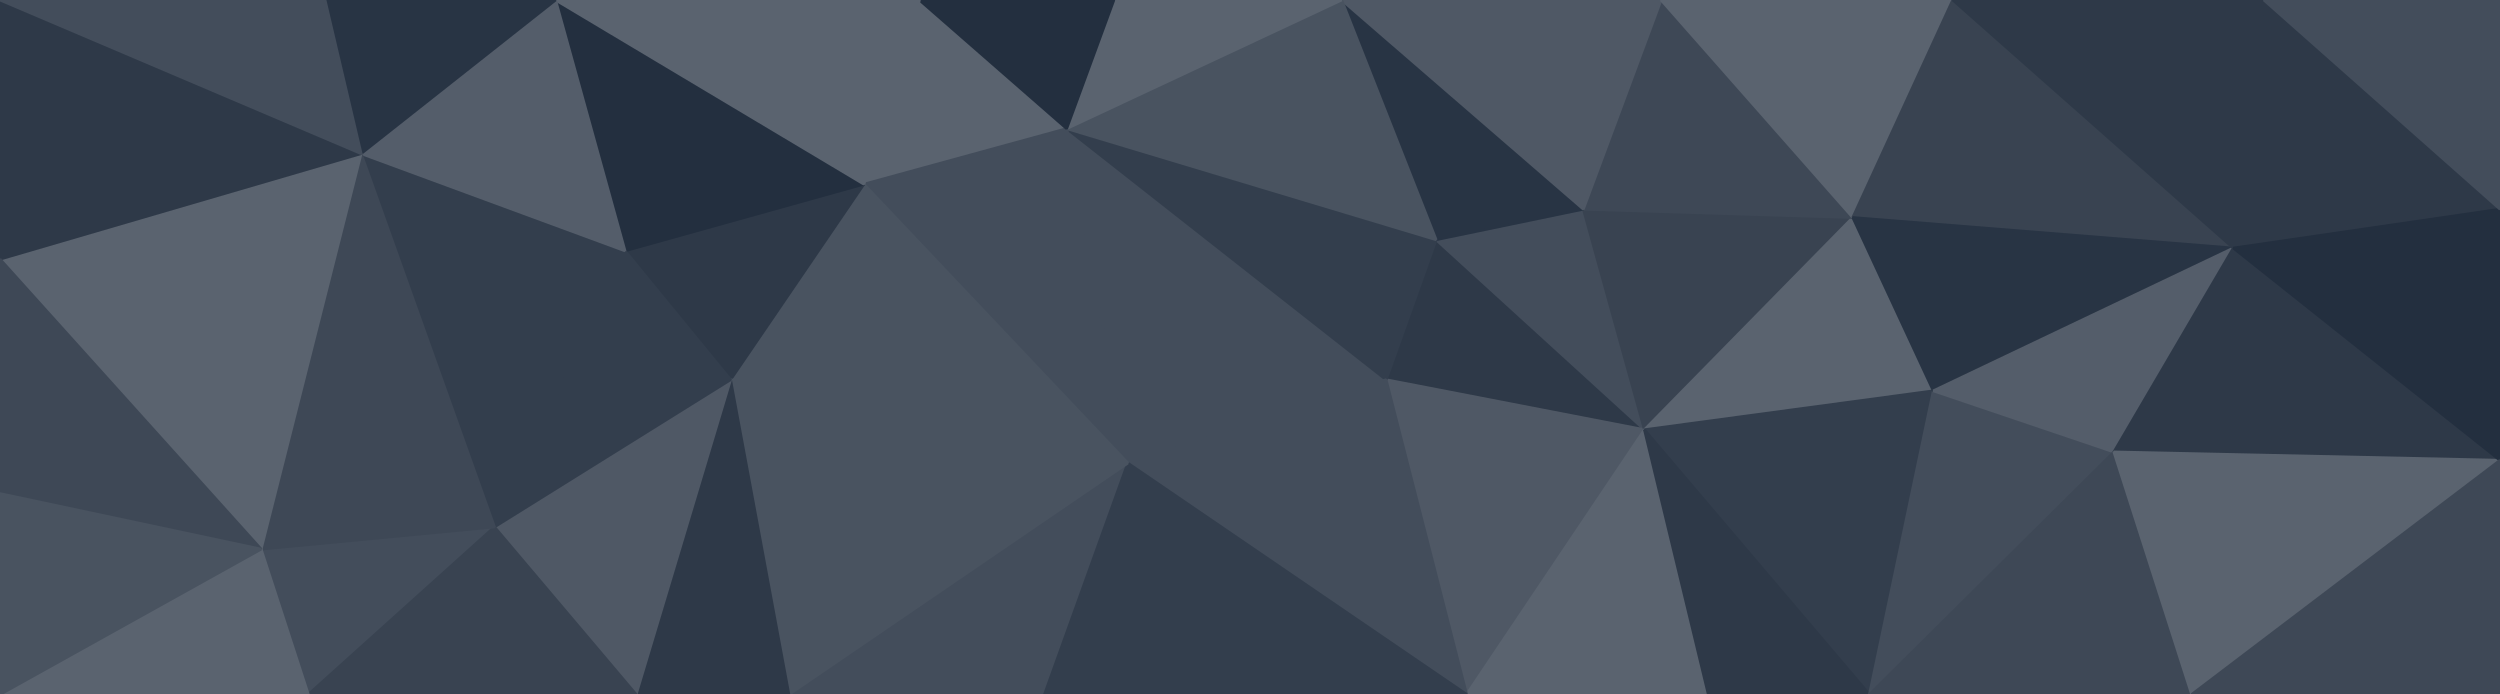 <svg id="visual" viewBox="0 0 900 250" width="900" height="250" xmlns="http://www.w3.org/2000/svg" xmlns:xlink="http://www.w3.org/1999/xlink" version="1.1"><g stroke-width="1" stroke-linejoin="bevel"><path d="M499 136.7L592 154.7L517 86.3Z" fill="#2e3948" stroke="#2e3948"></path><path d="M592 154.7L570 75.3L517 86.3Z" fill="#434d5b" stroke="#434d5b"></path><path d="M499 136.7L528 250L592 154.7Z" fill="#4f5865" stroke="#4f5865"></path><path d="M592 154.7L667 78.3L570 75.3Z" fill="#394351" stroke="#394351"></path><path d="M696 140.7L667 78.3L592 154.7Z" fill="#5a636f" stroke="#5a636f"></path><path d="M667 78.3L598 0L570 75.3Z" fill="#3e4856" stroke="#3e4856"></path><path d="M570 75.3L483 0L517 86.3Z" fill="#283444" stroke="#283444"></path><path d="M528 250L615 250L592 154.7Z" fill="#5a636f" stroke="#5a636f"></path><path d="M598 0L483 0L570 75.3Z" fill="#4f5865" stroke="#4f5865"></path><path d="M384 46.3L406 166.7L499 136.7Z" fill="#434d5b" stroke="#434d5b"></path><path d="M673 250L696 140.7L592 154.7Z" fill="#333e4d" stroke="#333e4d"></path><path d="M384 46.3L499 136.7L517 86.3Z" fill="#333e4d" stroke="#333e4d"></path><path d="M499 136.7L406 166.7L528 250Z" fill="#434d5b" stroke="#434d5b"></path><path d="M615 250L673 250L592 154.7Z" fill="#2e3948" stroke="#2e3948"></path><path d="M483 0L384 46.3L517 86.3Z" fill="#495360" stroke="#495360"></path><path d="M483 0L401 0L384 46.3Z" fill="#5a636f" stroke="#5a636f"></path><path d="M667 78.3L703 0L598 0Z" fill="#5a636f" stroke="#5a636f"></path><path d="M804 89.3L703 0L667 78.3Z" fill="#394351" stroke="#394351"></path><path d="M284 250L376 250L406 166.7Z" fill="#434d5b" stroke="#434d5b"></path><path d="M406 166.7L376 250L528 250Z" fill="#333e4d" stroke="#333e4d"></path><path d="M673 250L761 162.7L696 140.7Z" fill="#434d5b" stroke="#434d5b"></path><path d="M696 140.7L804 89.3L667 78.3Z" fill="#283444" stroke="#283444"></path><path d="M331 0L311 66.3L384 46.3Z" fill="#5a636f" stroke="#5a636f"></path><path d="M384 46.3L311 66.3L406 166.7Z" fill="#434d5b" stroke="#434d5b"></path><path d="M401 0L331 0L384 46.3Z" fill="#232f3f" stroke="#232f3f"></path><path d="M761 162.7L804 89.3L696 140.7Z" fill="#545d6a" stroke="#545d6a"></path><path d="M673 250L789 250L761 162.7Z" fill="#3e4856" stroke="#3e4856"></path><path d="M761 162.7L900 165.7L804 89.3Z" fill="#2e3948" stroke="#2e3948"></path><path d="M311 66.3L263 136.7L406 166.7Z" fill="#495360" stroke="#495360"></path><path d="M225 90.3L263 136.7L311 66.3Z" fill="#2e3948" stroke="#2e3948"></path><path d="M263 136.7L284 250L406 166.7Z" fill="#495360" stroke="#495360"></path><path d="M804 89.3L815 0L703 0Z" fill="#2e3948" stroke="#2e3948"></path><path d="M900 75.3L815 0L804 89.3Z" fill="#2e3948" stroke="#2e3948"></path><path d="M200 0L225 90.3L311 66.3Z" fill="#232f3f" stroke="#232f3f"></path><path d="M263 136.7L229 250L284 250Z" fill="#2e3948" stroke="#2e3948"></path><path d="M178 189.7L229 250L263 136.7Z" fill="#4f5865" stroke="#4f5865"></path><path d="M789 250L900 165.7L761 162.7Z" fill="#5a636f" stroke="#5a636f"></path><path d="M900 165.7L900 75.3L804 89.3Z" fill="#232f3f" stroke="#232f3f"></path><path d="M331 0L200 0L311 66.3Z" fill="#5a636f" stroke="#5a636f"></path><path d="M225 90.3L178 189.7L263 136.7Z" fill="#333e4d" stroke="#333e4d"></path><path d="M789 250L900 250L900 165.7Z" fill="#3e4856" stroke="#3e4856"></path><path d="M900 75.3L900 0L815 0Z" fill="#434d5b" stroke="#434d5b"></path><path d="M130 55.3L178 189.7L225 90.3Z" fill="#333e4d" stroke="#333e4d"></path><path d="M200 0L130 55.3L225 90.3Z" fill="#545d6a" stroke="#545d6a"></path><path d="M200 0L117 0L130 55.3Z" fill="#283444" stroke="#283444"></path><path d="M94 197.7L111 250L178 189.7Z" fill="#434d5b" stroke="#434d5b"></path><path d="M178 189.7L111 250L229 250Z" fill="#394351" stroke="#394351"></path><path d="M94 197.7L178 189.7L130 55.3Z" fill="#3e4856" stroke="#3e4856"></path><path d="M0 93.3L94 197.7L130 55.3Z" fill="#5a636f" stroke="#5a636f"></path><path d="M0 0L0 93.3L130 55.3Z" fill="#2e3948" stroke="#2e3948"></path><path d="M94 197.7L0 250L111 250Z" fill="#5a636f" stroke="#5a636f"></path><path d="M0 93.3L0 177.7L94 197.7Z" fill="#3e4856" stroke="#3e4856"></path><path d="M0 177.7L0 250L94 197.7Z" fill="#495360" stroke="#495360"></path><path d="M117 0L0 0L130 55.3Z" fill="#434d5b" stroke="#434d5b"></path></g></svg>